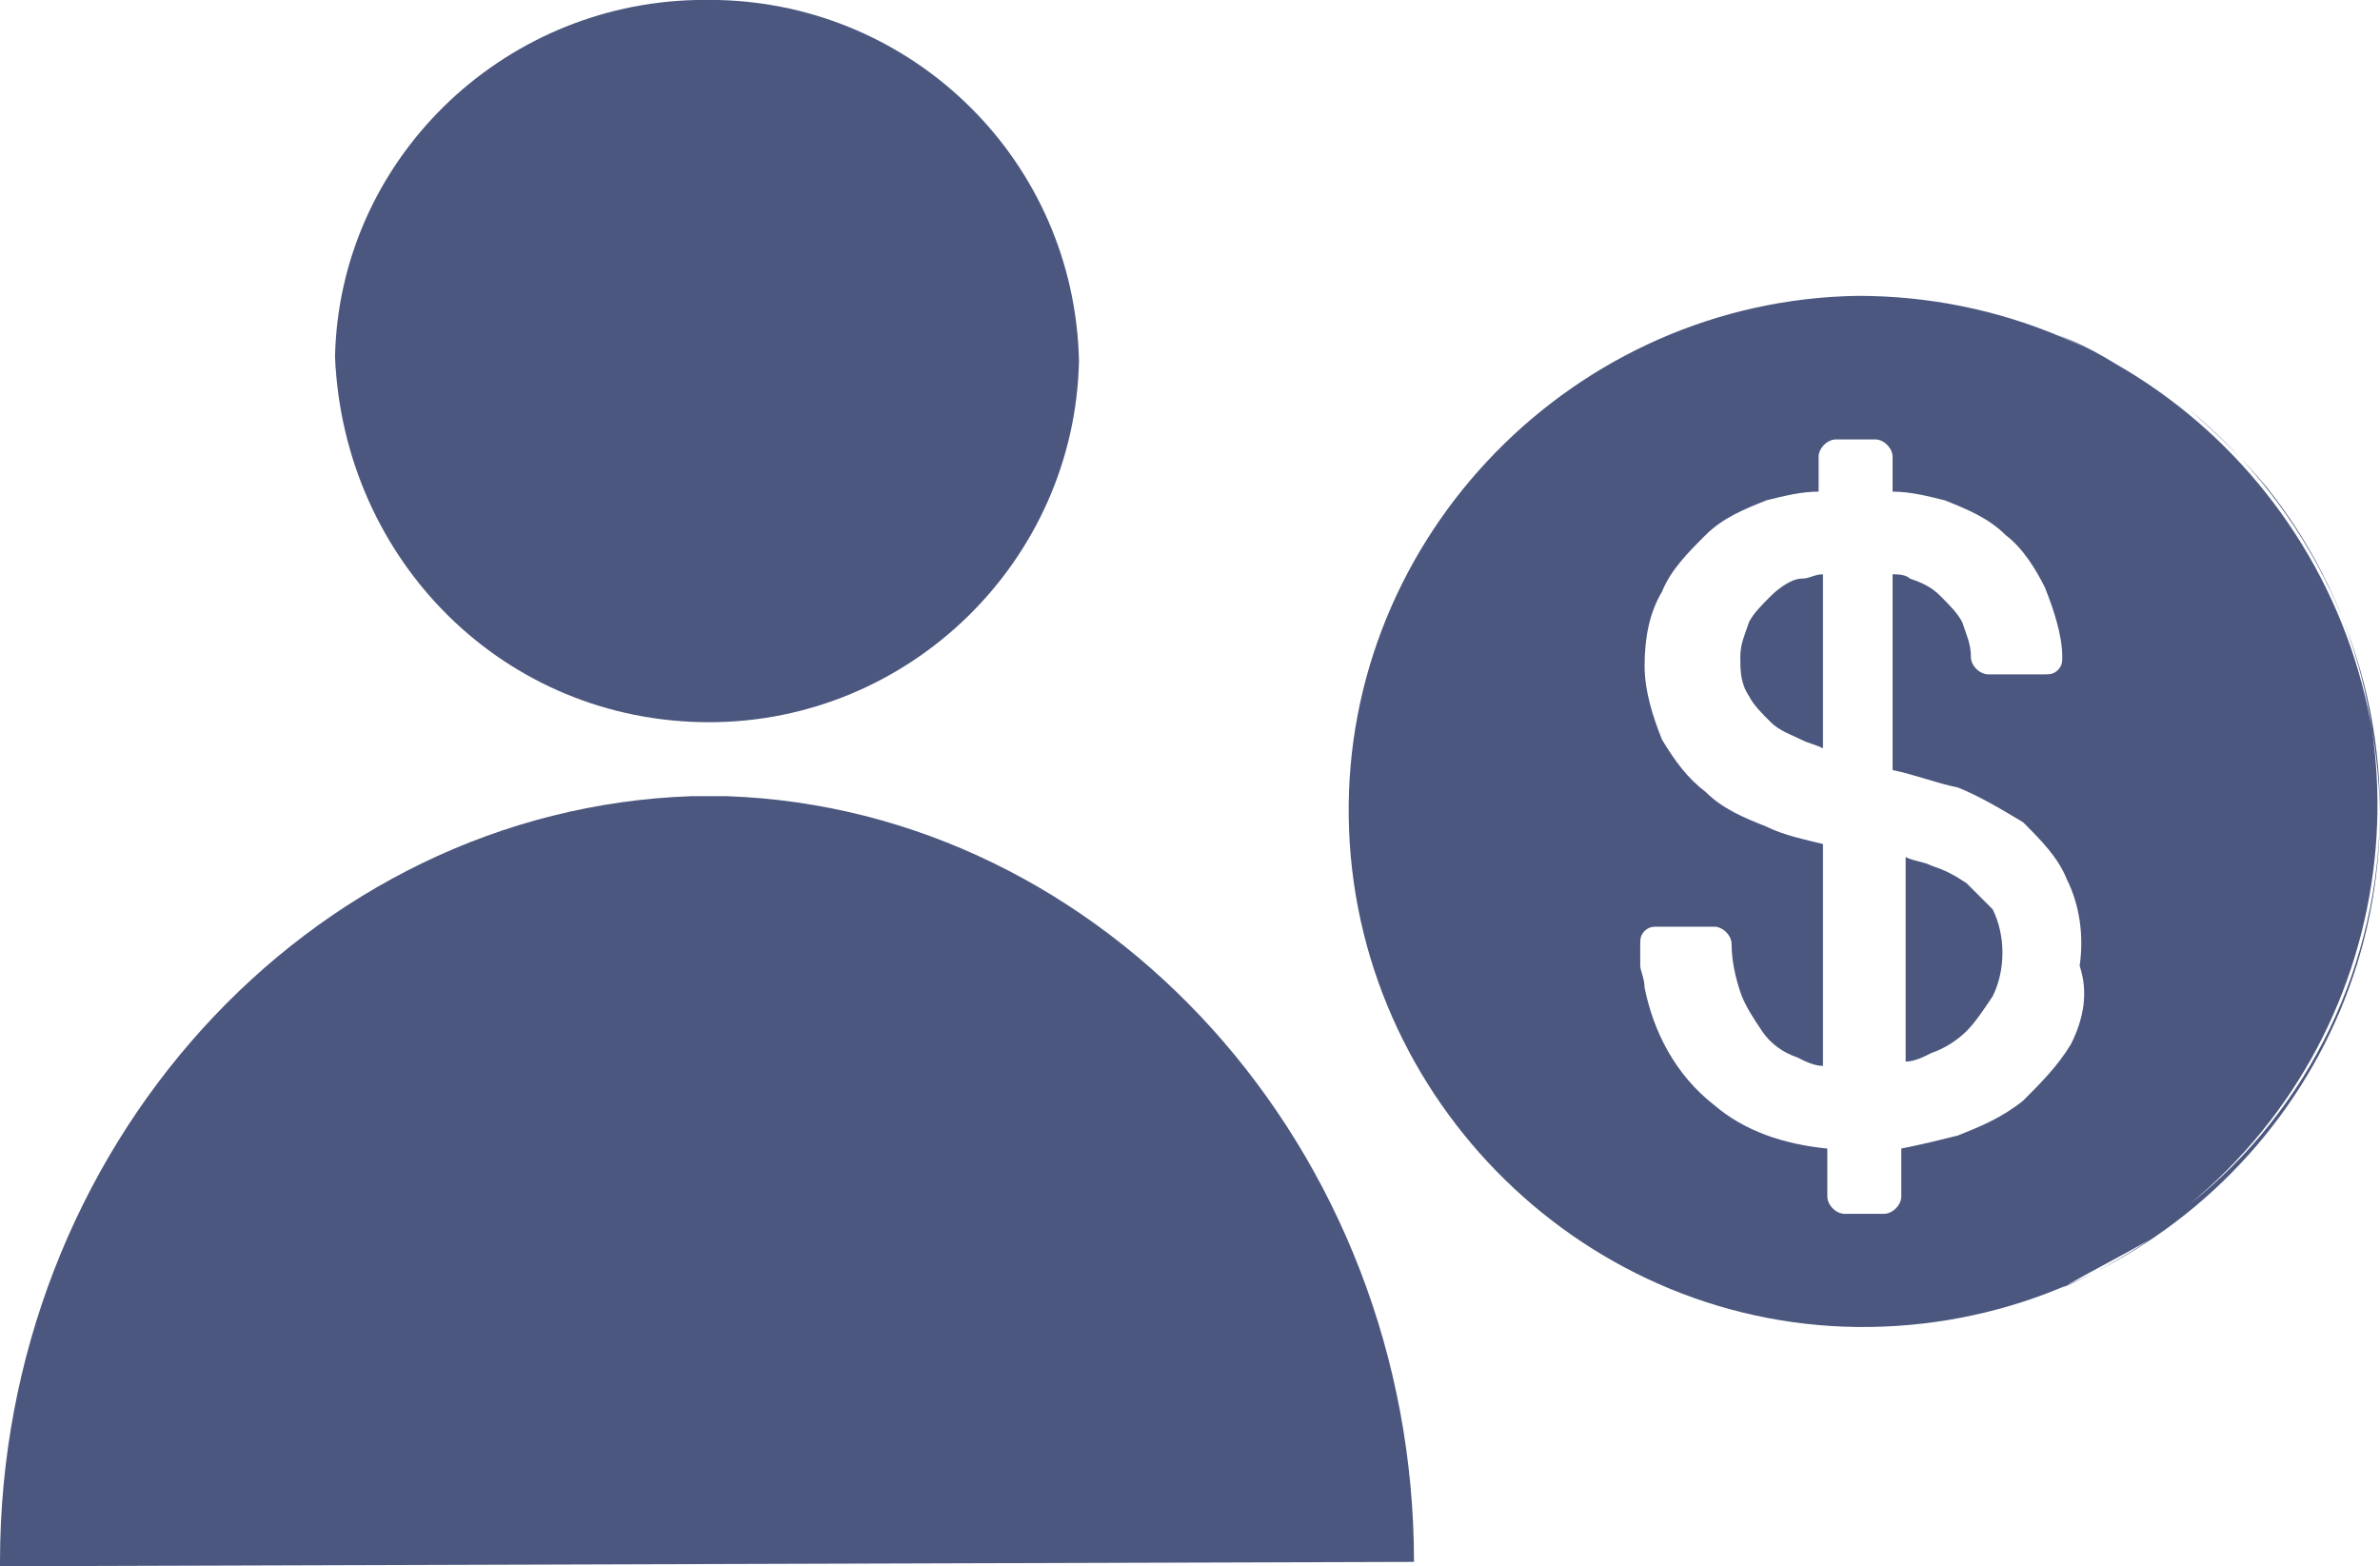 <!-- Generated by IcoMoon.io -->
<svg version="1.1" xmlns="http://www.w3.org/2000/svg" width="778" height="512" viewBox="0 0 778 512">
<g id="icomoon-ignore">
</g>
<path fill="#4b577e" d="M462.222 510.578c0-135.111-100.978-246.044-224.711-250.311-1.422 0-4.267 0-5.689 0s-4.267 0-5.689 0c-125.156 4.267-226.133 115.2-226.133 250.311 0 0 0 1.422 0 1.422l462.222-1.422c0 1.422 0 0 0 0zM231.822 236.089c65.422 0 119.466-52.622 120.889-118.044-1.422-65.422-54.044-116.622-118.044-118.044-1.422 0-1.422 0-2.845 0s-2.845 0-4.267 0c-64 1.422-116.622 52.622-118.044 116.622 2.844 66.844 55.466 119.467 122.311 119.467z"></path>
<path fill="#4b577e" d="M777.956 264.534c0 49.778-22.755 98.134-62.578 129.422 71.111-58.311 82.489-163.555 25.6-234.667-7.111-8.534-15.644-17.066-25.6-25.6 39.822 32.711 62.578 81.067 62.578 130.844zM702.578 405.334c-8.534 5.689-18.489 11.378-28.444 15.644 9.956-5.689 18.489-9.955 28.444-15.644v0zM672.711 109.511c9.956 4.266 19.911 9.956 28.444 15.644-8.534-5.689-17.067-11.378-28.444-15.644v0zM642.845 288.711c-4.266-2.844-7.111-4.267-11.378-5.689-2.845-1.422-5.689-1.422-8.534-2.844v66.844c2.845 0 5.689-1.422 8.534-2.844 4.266-1.422 8.534-4.267 11.378-7.111s5.689-7.111 8.534-11.378c4.266-8.534 4.266-19.911 0-28.445-2.845-2.844-5.689-5.689-8.534-8.534v0zM578.845 194.845c-2.845 2.845-5.689 5.689-7.111 8.534-1.422 4.267-2.845 7.111-2.845 11.378s0 8.534 2.845 12.8c1.422 2.845 4.266 5.689 7.111 8.534s7.111 4.267 9.956 5.689c2.845 1.422 4.266 1.422 7.111 2.845v-56.889c-2.845 0-4.266 1.422-7.111 1.422s-7.111 2.845-9.956 5.689v0zM607.289 96.711c-92.445 1.422-167.822 78.222-166.4 170.666s78.222 167.822 170.667 166.4c92.444-1.422 166.4-76.8 166.4-167.822-1.422-93.867-76.8-169.244-170.667-169.244 0 0 0 0 0 0v0zM676.978 341.334c-4.266 7.111-9.956 12.8-15.644 18.489-7.111 5.689-14.222 8.534-21.333 11.378-5.689 1.422-11.378 2.844-18.489 4.267v15.644c0 2.844-2.845 5.689-5.689 5.689h-12.8c-2.845 0-5.689-2.844-5.689-5.689 0 0 0 0 0 0v-15.644c-14.222-1.422-27.022-5.689-36.978-14.222-12.8-9.956-19.911-24.178-22.755-38.4 0-2.844-1.422-5.689-1.422-7.111v-7.111c0-1.422 0-2.844 1.422-4.267s2.845-1.422 4.266-1.422h18.489c2.845 0 5.689 2.844 5.689 5.689 0 0 0 0 0 0 0 5.689 1.422 11.378 2.845 15.644s4.266 8.534 7.111 12.8c2.845 4.267 7.111 7.111 11.378 8.534 2.845 1.422 5.689 2.844 8.534 2.844v-72.534c-5.689-1.422-12.8-2.844-18.489-5.689-7.111-2.844-14.222-5.689-19.911-11.378-5.689-4.267-9.956-9.956-14.222-17.066-2.845-7.111-5.689-15.644-5.689-24.178s1.422-17.066 5.689-24.178c2.845-7.111 8.534-12.8 14.222-18.489s12.8-8.534 19.911-11.378c5.689-1.422 11.378-2.845 17.067-2.845v-11.378c0-2.845 2.845-5.689 5.689-5.689 0 0 0 0 0 0h12.8c2.845 0 5.689 2.845 5.689 5.689 0 0 0 0 0 0v11.378c5.689 0 11.378 1.422 17.067 2.845 7.111 2.845 14.222 5.689 19.911 11.378 5.689 4.267 9.956 11.378 12.8 17.066 2.845 7.111 5.689 15.644 5.689 22.756 0 1.422 0 2.845-1.422 4.267s-2.845 1.422-4.266 1.422h-18.489c-2.845 0-5.689-2.845-5.689-5.689 0 0 0 0 0 0 0-4.267-1.422-7.111-2.845-11.378-1.422-2.845-4.266-5.689-7.111-8.534s-5.689-4.267-9.956-5.689c-1.422-1.422-4.266-1.422-5.689-1.422v64c7.111 1.422 14.222 4.267 21.333 5.689 7.111 2.844 14.222 7.111 21.333 11.378 5.689 5.689 11.378 11.378 14.222 18.489 4.266 8.534 5.689 18.489 4.266 28.445 2.845 8.534 1.422 17.067-2.845 25.6v0z"></path>
</svg>

